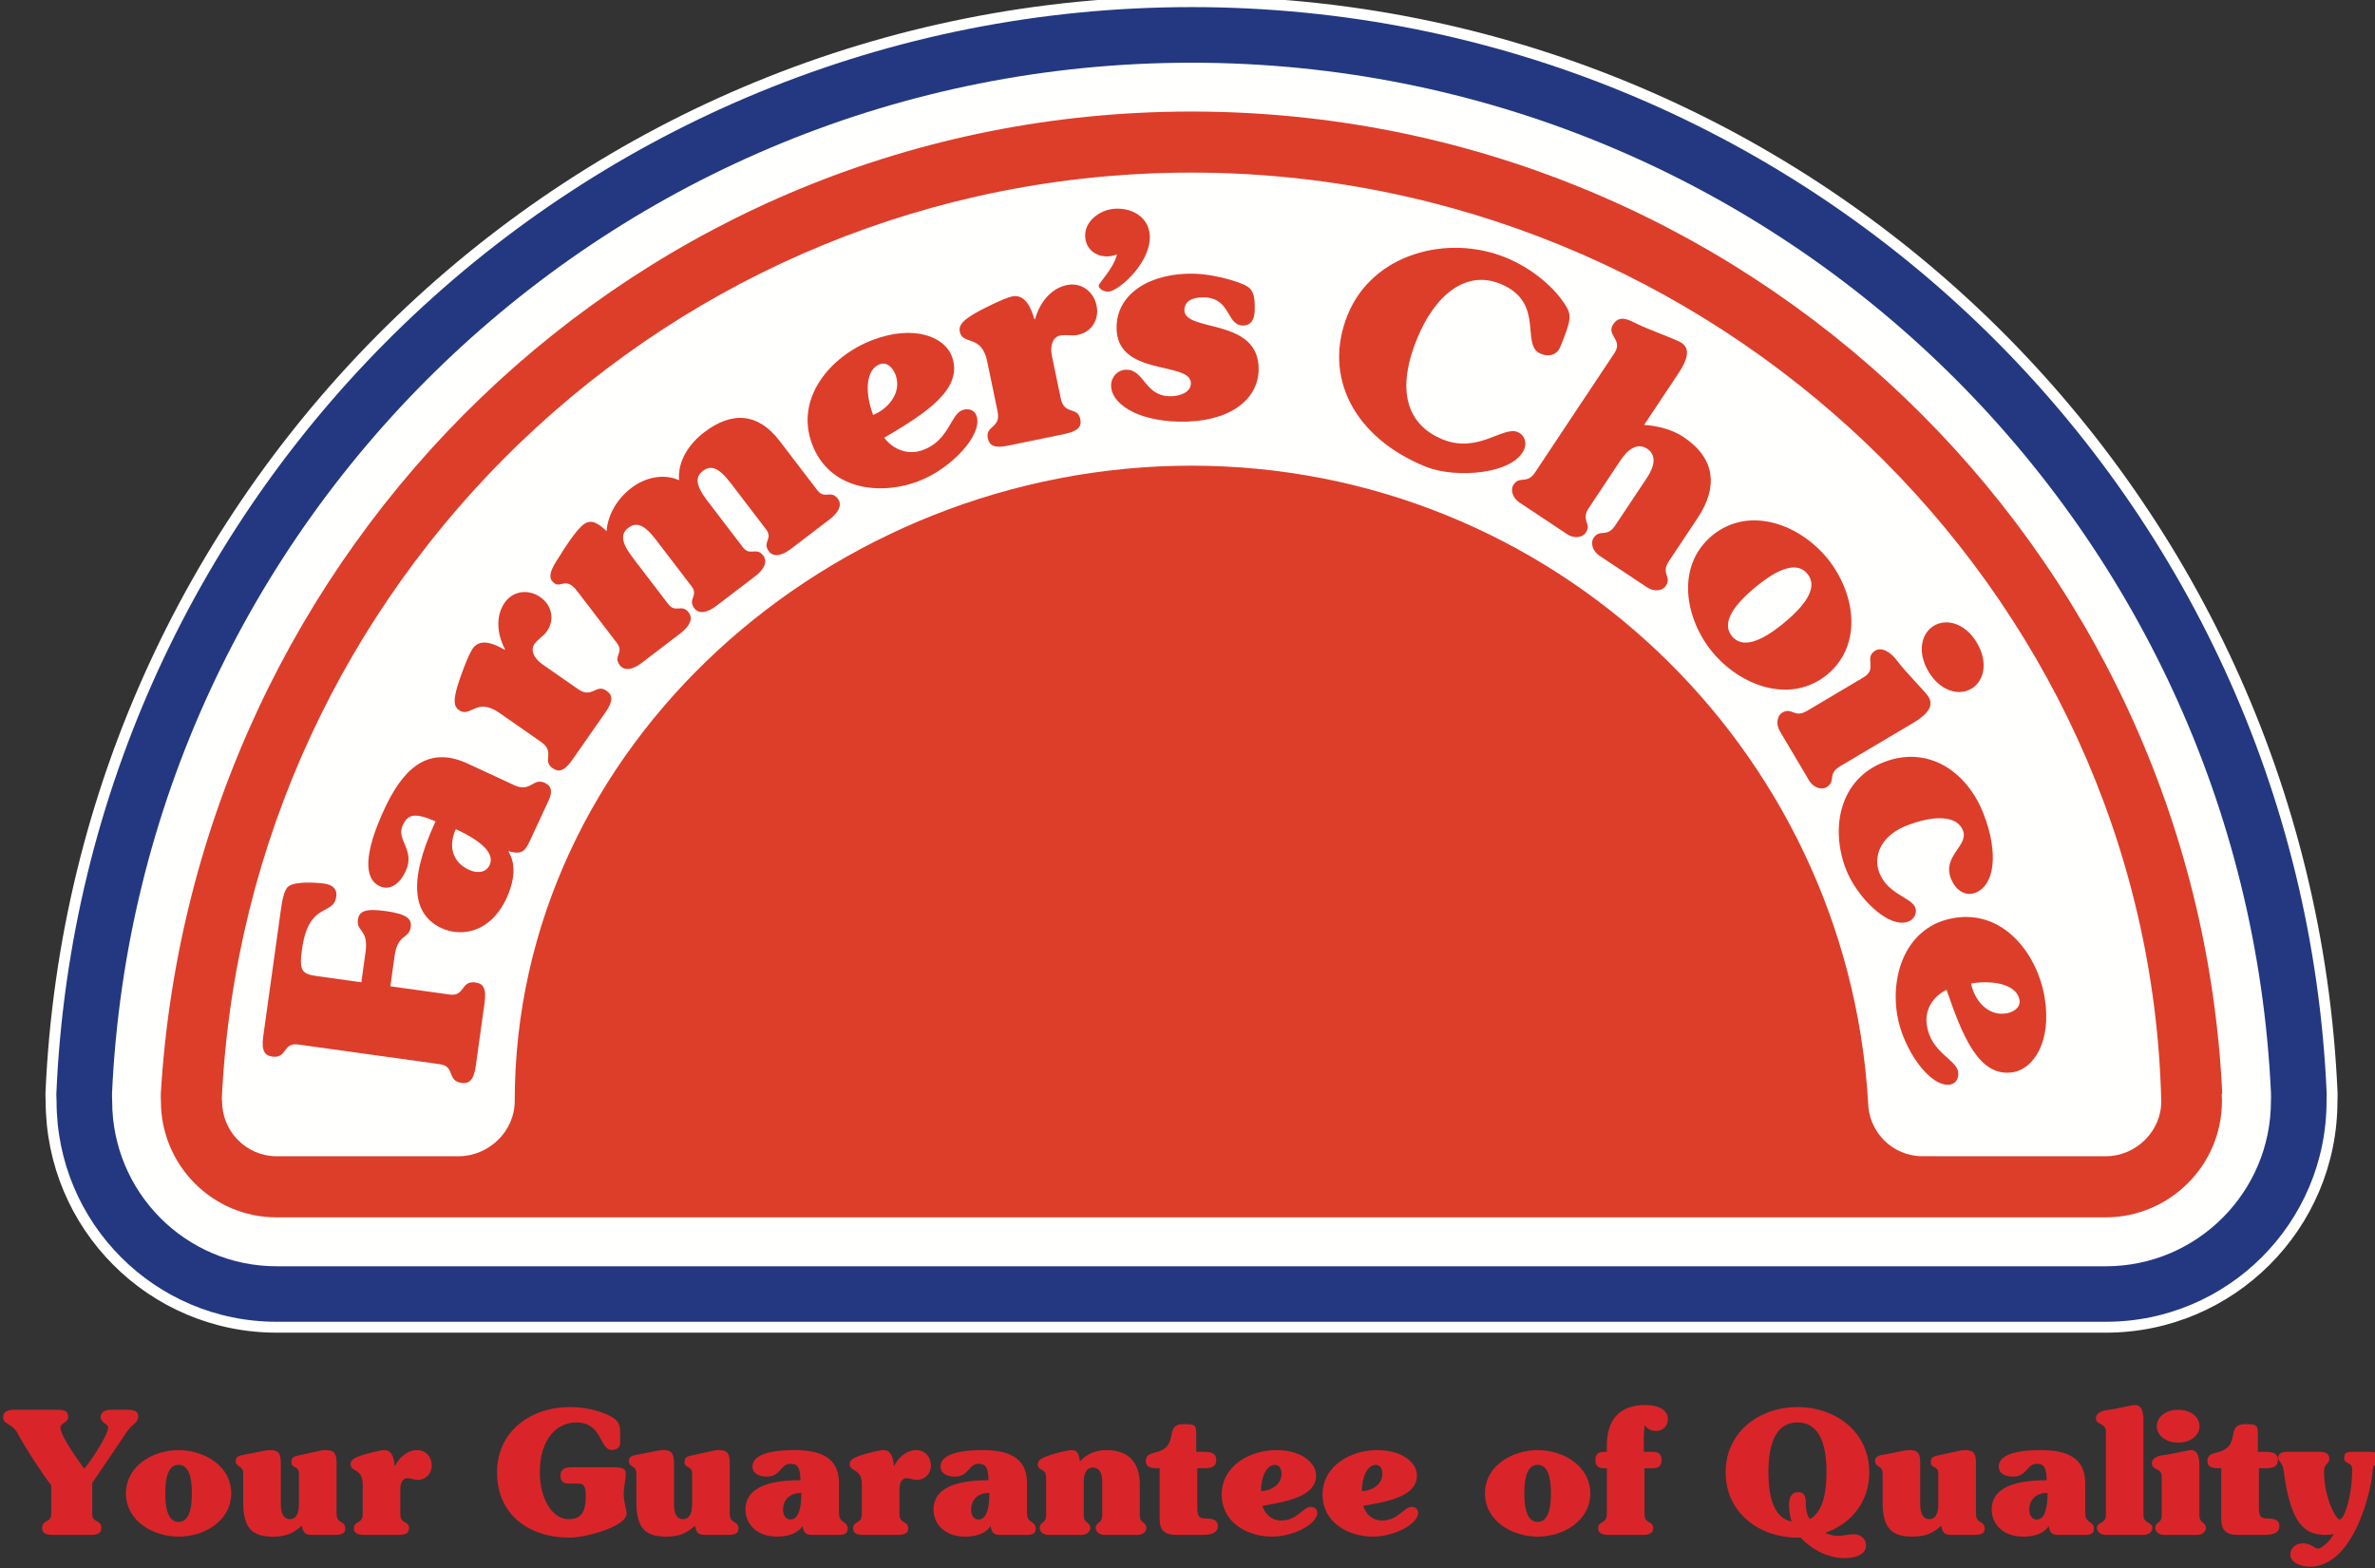 <?xml version="1.0" encoding="UTF-8"?> <svg xmlns="http://www.w3.org/2000/svg" xmlns:xlink="http://www.w3.org/1999/xlink" width="109px" height="72px" viewBox="0 0 109 72"><rect x="0" y="0" width="109" height="72" fill="#333333" stroke="none"/><!-- Generator: Sketch 50.2 (55047) - http://www.bohemiancoding.com/sketch --><title>Famers' Choice Logo</title><desc>Created with Sketch.</desc><defs></defs><g id="Famers'-Choice-Logo" stroke="none" stroke-width="1" fill="none" fill-rule="evenodd"><g id="Group"><g id="Group-4" transform="translate(2.245, 0)"><path d="M104.788,50.208 C103.594,22.32 80.619,0.076 52.439,0.076 C24.256,0.076 1.285,22.321 0.091,50.209 C0.086,50.323 0.101,50.438 0.101,50.554 C0.101,56.281 4.725,60.93 10.453,60.93 L94.402,60.93 C100.13,60.93 104.781,56.281 104.781,50.554 C104.781,50.438 104.792,50.323 104.788,50.208" id="Fill-1" fill="#233881"></path><path d="M104.788,50.208 C103.594,22.32 80.619,0.076 52.439,0.076 C24.256,0.076 1.285,22.321 0.091,50.209 C0.086,50.323 0.101,50.438 0.101,50.554 C0.101,56.281 4.725,60.93 10.453,60.93 L94.402,60.93 C100.13,60.93 104.781,56.281 104.781,50.554 C104.781,50.438 104.792,50.323 104.788,50.208" id="Stroke-3" stroke="#FFFFFE" stroke-width="0.5"></path></g><path d="M5.141,50.206 C6.334,23.868 28.049,2.879 54.684,2.879 C81.316,2.879 103.026,23.867 104.227,50.202 C104.234,50.319 104.224,50.436 104.224,50.554 C104.224,54.733 100.826,58.132 96.647,58.132 L12.697,58.132 C8.518,58.132 5.148,54.733 5.148,50.554 C5.148,50.438 5.135,50.32 5.141,50.206" id="Fill-5" fill="#FFFFFE"></path><path d="M85.734,50.554 C85.734,51.946 86.838,53.08 88.232,53.08 L96.645,53.082 C98.038,53.082 99.223,51.91 99.189,50.517 C98.613,26.986 78.62,7.924 54.681,7.924 C30.76,7.924 11.316,26.777 10.18,50.431 C10.178,50.473 10.192,50.513 10.192,50.554 C10.192,51.948 11.309,53.082 12.702,53.082 L21.038,53.082 C22.431,53.082 23.623,51.94 23.623,50.547 C23.623,34.242 38.154,21.378 54.681,21.378 C71.21,21.378 84.728,34.267 85.733,50.541 M101.965,50.208 C101.972,50.322 101.975,50.438 101.975,50.554 C101.975,53.495 99.575,55.886 96.634,55.886 L12.691,55.886 C9.751,55.886 7.385,53.495 7.385,50.554 C7.385,50.447 7.373,50.328 7.379,50.221 C8.873,25.136 29.281,5.121 54.678,5.121 C80.071,5.121 100.799,25.108 101.99,50.208" id="Fill-7" fill="#DC3E2A"></path><path d="M12.886,41.795 C12.929,41.488 13.014,40.875 13.228,40.7 C13.536,40.446 14.517,40.514 14.891,40.566 C15.223,40.611 15.485,40.784 15.433,41.157 C15.306,42.077 14.17,41.349 13.859,43.588 C13.718,44.601 13.865,44.716 14.584,44.816 L16.584,45.095 L16.777,43.708 C16.923,42.656 16.349,42.779 16.426,42.22 C16.479,41.846 16.731,41.691 17.704,41.826 C18.676,41.962 18.903,42.183 18.851,42.556 C18.772,43.129 18.255,42.839 18.109,43.892 L17.916,45.278 L20.635,45.657 C21.354,45.757 21.132,45.006 21.825,45.102 C22.159,45.149 22.334,45.35 22.24,46.03 L21.836,48.934 C21.741,49.615 21.518,49.76 21.185,49.714 C20.491,49.617 20.909,48.956 20.189,48.856 L13.687,47.95 C12.967,47.85 13.188,48.601 12.495,48.506 C12.162,48.46 11.987,48.257 12.081,47.578 L12.886,41.795 Z" id="Fill-9" fill="#DC3E2A"></path><path d="M22.469,39.716 C22.74,39.13 21.971,38.55 20.921,38.065 C20.571,38.821 20.743,39.569 21.524,39.931 C21.951,40.128 22.321,40.034 22.469,39.716 Z M23.606,36.048 C24.363,36.398 24.456,35.686 25.006,35.94 C25.335,36.094 25.355,36.37 25.174,36.76 L24.331,38.578 C24.076,39.128 23.923,39.234 23.329,39.077 C23.745,39.745 23.547,40.587 23.242,41.246 C22.523,42.797 21.194,43.04 20.267,42.61 C18.997,42.021 18.666,40.563 19.99,37.707 C19.027,37.289 18.716,37.383 18.485,37.884 C18.162,38.58 19.077,39.004 18.619,39.992 C18.307,40.663 17.838,40.876 17.424,40.683 C16.716,40.355 16.676,39.225 17.638,37.15 C18.419,35.466 19.531,34.157 21.458,35.052 L23.606,36.048 Z" id="Fill-11" fill="#DC3E2A"></path><path d="M26.53,31.637 C27.191,32.097 27.341,31.365 27.837,31.712 C28.136,31.919 28.145,32.188 27.777,32.718 L26.283,34.859 C25.916,35.389 25.658,35.473 25.362,35.266 C24.864,34.92 25.5,34.525 24.837,34.065 L22.917,32.726 C21.857,31.987 21.597,32.971 21.068,32.603 C20.826,32.432 20.805,32.157 20.99,31.515 C21.09,31.158 21.485,30.072 21.694,29.774 C22.055,29.256 22.732,29.579 23.163,29.831 L23.179,29.81 C22.83,29.156 22.717,28.307 23.163,27.666 C23.547,27.114 24.258,27.035 24.799,27.414 C25.327,27.782 25.475,28.443 25.099,28.983 C24.936,29.214 24.68,29.348 24.527,29.568 C24.358,29.811 24.454,30.191 24.896,30.498 L26.53,31.637 Z" id="Fill-13" fill="#DC3E2A"></path><path d="M36.301,25.198 C35.829,25.558 35.475,25.558 35.288,25.312 C34.961,24.886 35.498,24.746 35.155,24.298 L33.529,22.169 C32.974,21.443 32.611,21.347 32.26,21.617 C31.907,21.886 31.906,22.259 32.461,22.986 L34.086,25.114 C34.428,25.563 34.703,25.081 35.032,25.508 C35.218,25.754 35.125,26.097 34.655,26.457 L32.881,27.812 C32.409,28.172 32.055,28.172 31.867,27.926 C31.541,27.498 32.077,27.359 31.735,26.911 L30.108,24.783 C29.554,24.056 29.191,23.961 28.84,24.23 C28.487,24.5 28.485,24.874 29.039,25.6 L30.665,27.727 C31.008,28.176 31.283,27.694 31.611,28.122 C31.798,28.369 31.704,28.71 31.233,29.07 L29.459,30.427 C28.989,30.787 28.635,30.787 28.446,30.539 C28.12,30.111 28.657,29.972 28.315,29.523 L26.493,27.141 C25.905,26.371 25.704,27.151 25.327,26.659 C25.099,26.359 25.509,25.81 25.669,25.553 C25.891,25.18 26.435,24.34 26.776,24.08 C27.184,23.769 27.55,24.115 27.839,24.385 C27.897,23.595 28.349,22.878 28.979,22.397 C29.588,21.93 30.441,21.719 31.165,22.045 C31.093,21.153 31.64,20.363 32.314,19.849 C33.606,18.859 34.803,18.961 35.782,20.245 L37.507,22.5 C37.848,22.949 38.124,22.468 38.452,22.896 C38.64,23.14 38.546,23.484 38.075,23.843 L36.301,25.198 Z" id="Fill-15" fill="#DC3E2A"></path><path d="M40.373,16.722 C39.743,16.961 39.672,17.994 40.073,19.051 C40.793,18.751 41.402,18.004 41.098,17.198 C40.989,16.908 40.725,16.59 40.373,16.722 M40.052,15.607 C41.977,14.88 43.355,15.481 43.683,16.35 C44.249,17.849 42.488,18.973 40.582,20.095 C40.986,20.633 41.67,20.922 42.376,20.654 C43.547,20.214 43.631,19.03 44.161,18.83 C44.412,18.736 44.707,18.796 44.812,19.074 C45.14,19.942 43.653,21.525 42.155,22.09 C40.305,22.789 38.042,22.435 37.273,20.396 C36.465,18.257 38.139,16.33 40.052,15.607" id="Fill-17" fill="#DC3E2A"></path><path d="M48.681,18.284 C48.844,19.075 49.456,18.645 49.579,19.237 C49.652,19.594 49.475,19.796 48.842,19.926 L46.287,20.455 C45.654,20.586 45.41,20.472 45.337,20.116 C45.213,19.523 45.946,19.675 45.783,18.884 L45.307,16.591 C45.045,15.327 44.182,15.864 44.05,15.232 C43.99,14.942 44.166,14.726 44.741,14.386 C45.059,14.197 46.093,13.682 46.448,13.608 C47.066,13.48 47.336,14.179 47.476,14.66 L47.502,14.654 C47.699,13.94 48.2,13.245 48.964,13.087 C49.623,12.951 50.193,13.381 50.327,14.027 C50.458,14.66 50.111,15.239 49.466,15.374 C49.189,15.431 48.912,15.351 48.648,15.405 C48.358,15.465 48.167,15.806 48.277,16.334 L48.681,18.284 Z" id="Fill-19" fill="#DC3E2A"></path><path d="M52.765,10.762 C52.877,11.995 51.377,13.345 50.88,13.389 C50.72,13.405 50.44,13.294 50.424,13.12 C50.413,12.999 51.086,12.37 51.267,11.68 C51.149,11.717 51.031,11.755 50.911,11.766 C50.347,11.817 49.86,11.482 49.807,10.906 C49.741,10.168 50.463,9.645 51.12,9.586 C51.885,9.517 52.69,9.918 52.765,10.762" id="Fill-21" fill="#DC3E2A"></path><path d="M54.104,19.357 C52.086,19.311 50.975,18.476 50.993,17.683 C51.003,17.293 51.306,16.964 51.71,16.973 C52.53,16.992 52.53,18.163 53.673,18.19 C54.13,18.2 54.646,18.023 54.655,17.607 C54.68,16.544 51.19,17.338 51.245,14.985 C51.279,13.478 52.781,12.517 54.813,12.565 C55.525,12.581 56.529,12.819 57.075,13.061 C57.502,13.245 57.603,13.517 57.585,14.257 C57.578,14.605 57.448,14.953 57.032,14.943 C56.278,14.926 56.495,13.679 55.258,13.651 C54.694,13.638 54.366,13.846 54.357,14.221 C54.332,15.284 57.821,14.544 57.765,16.992 C57.732,18.391 56.364,19.408 54.104,19.357" id="Fill-23" fill="#DC3E2A"></path><path d="M69.113,11.826 C70.133,12.242 71.207,13.029 71.816,13.96 C72.136,14.455 72.129,14.654 71.616,15.911 C71.457,16.298 71.097,16.398 70.711,16.241 C69.752,15.85 70.947,13.882 68.854,13.028 C67.286,12.387 65.863,13.523 65.035,15.552 C63.962,18.181 64.781,19.59 66.202,20.169 C67.835,20.835 68.967,19.554 69.652,19.833 C69.963,19.96 70.081,20.313 69.959,20.612 C69.487,21.77 66.812,21.988 65.416,21.418 C62.154,20.088 60.692,17.297 61.855,14.444 C63.003,11.629 66.447,10.738 69.113,11.826" id="Fill-25" fill="#DC3E2A"></path><path d="M75.456,19.508 C76.094,19.544 76.761,19.729 77.266,20.064 C78.744,21.048 78.847,22.377 77.916,23.775 L76.597,25.758 C76.202,26.353 76.748,26.455 76.449,26.904 C76.323,27.095 75.958,27.207 75.576,26.954 L73.425,25.524 C73.045,25.272 73.007,24.889 73.134,24.7 C73.431,24.252 73.737,24.714 74.132,24.12 L75.593,21.925 C75.934,21.409 76.036,20.893 75.598,20.603 C75.161,20.313 74.726,20.605 74.383,21.119 L72.922,23.316 C72.527,23.909 73.074,24.013 72.774,24.461 C72.648,24.652 72.283,24.765 71.903,24.51 L69.751,23.08 C69.37,22.828 69.333,22.447 69.459,22.257 C69.757,21.809 70.062,22.271 70.46,21.677 L72.052,19.279 L74.093,16.211 C74.51,15.583 73.697,15.397 74.04,14.883 C74.233,14.591 74.505,14.546 74.971,14.791 C75.558,15.101 76.935,15.581 77.159,15.729 C77.496,15.952 77.569,16.326 77.035,17.132 L75.456,19.508 Z" id="Fill-27" fill="#DC3E2A"></path><path d="M79.492,29.211 C79.94,29.749 80.744,29.537 81.892,28.582 C83.04,27.629 83.395,26.878 82.948,26.34 C82.502,25.802 81.698,26.014 80.549,26.968 C79.402,27.922 79.045,28.673 79.492,29.211 M83.87,30.962 C82.163,32.361 79.867,31.471 78.603,29.951 C77.339,28.431 76.884,26.009 78.573,24.589 C80.277,23.189 82.574,24.079 83.838,25.6 C85.103,27.121 85.557,29.542 83.87,30.962" id="Fill-29" fill="#DC3E2A"></path><path d="M88.761,28.724 C89.34,28.381 90.195,28.608 90.731,29.51 C91.266,30.414 91.056,31.273 90.478,31.616 C89.898,31.96 89.043,31.731 88.507,30.828 C87.972,29.926 88.182,29.067 88.761,28.724 Z M85.534,31.091 C86.183,30.708 85.53,30.188 86.063,29.87 C86.363,29.692 86.766,29.923 87.08,30.347 C87.474,30.88 88.369,31.756 88.507,31.987 C88.714,32.335 88.619,32.704 87.786,33.199 L84.454,35.175 C83.84,35.539 84.287,35.868 83.823,36.143 C83.627,36.261 83.248,36.203 83.015,35.81 L81.698,33.587 C81.464,33.195 81.594,32.835 81.79,32.718 C82.254,32.444 82.33,32.994 82.942,32.629 L85.534,31.091 Z" id="Fill-31" fill="#DC3E2A"></path><path d="M89.533,40.321 C89.139,39.291 90.358,38.823 90.093,38.133 C89.857,37.518 88.988,37.36 87.61,37.86 C86.255,38.351 85.977,39.351 86.248,40.055 C86.633,41.06 87.72,41.19 87.903,41.668 C87.999,41.919 87.838,42.211 87.586,42.307 C86.67,42.659 85.207,41.174 84.715,39.894 C83.993,38.009 84.428,35.765 86.476,34.981 C88.536,34.191 90.309,35.469 91.042,37.38 C91.747,39.213 91.521,40.654 90.665,40.982 C90.139,41.184 89.717,40.799 89.533,40.321" id="Fill-33" fill="#DC3E2A"></path><path d="M92.683,45.904 C92.576,45.241 91.576,44.967 90.462,45.149 C90.613,45.914 91.226,46.66 92.075,46.523 C92.38,46.473 92.744,46.275 92.683,45.904 M93.841,45.811 C94.172,47.843 93.308,49.073 92.392,49.223 C90.812,49.48 90.059,47.531 89.337,45.441 C88.731,45.731 88.312,46.344 88.434,47.088 C88.634,48.323 89.777,48.64 89.867,49.198 C89.911,49.463 89.792,49.742 89.5,49.79 C88.583,49.938 87.329,48.168 87.071,46.588 C86.753,44.635 87.547,42.489 89.699,42.139 C91.956,41.772 93.511,43.792 93.841,45.811" id="Fill-35" fill="#DC3E2A"></path><path d="M2.665,64.721 C3.041,64.721 3.128,64.846 3.128,65.066 C3.128,65.317 2.774,65.317 2.774,65.536 C2.774,65.96 3.755,67.263 3.865,67.427 C4.14,67.122 4.964,65.874 4.964,65.536 C4.964,65.356 4.618,65.332 4.618,65.05 C4.618,64.877 4.752,64.721 5.081,64.721 L5.819,64.721 C6.195,64.721 6.344,64.799 6.344,65.034 C6.344,65.309 6.062,65.379 5.827,65.725 L4.234,68.079 L4.234,69.507 C4.234,69.931 4.65,69.742 4.65,70.15 C4.65,70.346 4.548,70.464 4.148,70.464 L2.437,70.464 C2.037,70.464 1.935,70.346 1.935,70.15 C1.935,69.742 2.351,69.931 2.351,69.507 L2.351,68.188 C1.99,67.733 1.127,66.415 0.828,65.835 C0.554,65.301 0.146,65.434 0.146,65.058 C0.146,64.846 0.295,64.721 0.64,64.721 L2.665,64.721 Z" id="Fill-37" fill="#D9252A"></path><path d="M8.196,69.868 C8.604,69.868 8.808,69.428 8.808,68.557 C8.808,67.686 8.604,67.247 8.196,67.247 C7.788,67.247 7.584,67.686 7.584,68.557 C7.584,69.428 7.788,69.868 8.196,69.868 M10.613,68.557 C10.605,69.844 9.349,70.543 8.196,70.543 C7.042,70.543 5.787,69.844 5.779,68.557 C5.787,67.271 7.042,66.572 8.196,66.572 C9.349,66.572 10.605,67.271 10.613,68.557" id="Fill-39" fill="#D9252A"></path><path d="M12.888,69.052 C12.888,69.554 13.06,69.742 13.303,69.742 C13.547,69.742 13.719,69.554 13.719,69.052 L13.719,67.624 C13.719,67.302 13.374,67.396 13.374,67.145 C13.374,66.941 13.437,66.878 13.641,66.831 L14.669,66.604 C14.763,66.58 14.841,66.572 14.967,66.572 C15.351,66.572 15.446,66.745 15.446,67.161 L15.446,69.491 C15.446,69.977 15.846,69.789 15.846,70.174 C15.846,70.385 15.712,70.464 15.351,70.464 L14.386,70.464 C14.017,70.464 13.923,70.409 13.853,70.04 C13.453,70.409 13.084,70.543 12.535,70.543 C11.616,70.543 11.161,70.197 11.161,68.966 L11.161,67.624 C11.154,67.263 10.816,67.372 10.816,67.067 C10.816,66.941 10.895,66.847 11.075,66.808 L12.111,66.604 C12.205,66.588 12.283,66.572 12.409,66.572 C12.794,66.572 12.888,66.745 12.888,67.161 L12.888,69.052 Z" id="Fill-41" fill="#D9252A"></path><path d="M18.372,69.507 C18.372,69.978 18.772,69.805 18.772,70.158 C18.772,70.37 18.646,70.464 18.27,70.464 L16.748,70.464 C16.371,70.464 16.245,70.37 16.245,70.158 C16.245,69.805 16.646,69.978 16.646,69.507 L16.646,68.141 C16.646,67.388 16.088,67.592 16.088,67.216 C16.088,67.043 16.214,66.941 16.583,66.815 C16.787,66.745 17.438,66.572 17.65,66.572 C18.019,66.572 18.089,67.004 18.113,67.294 L18.129,67.294 C18.325,66.91 18.693,66.572 19.149,66.572 C19.541,66.572 19.816,66.886 19.816,67.271 C19.816,67.647 19.549,67.938 19.164,67.938 C19,67.938 18.85,67.859 18.693,67.859 C18.521,67.859 18.372,68.032 18.372,68.346 L18.372,69.507 Z" id="Fill-43" fill="#D9252A"></path><path d="M26.123,68.11 C25.857,68.11 25.723,68.008 25.723,67.749 C25.723,67.498 25.841,67.357 26.249,67.357 L28.085,67.357 C28.571,67.357 28.721,67.42 28.721,67.655 C28.721,67.89 28.626,68.298 28.626,68.581 C28.626,68.997 28.76,69.303 28.76,69.468 C28.76,70.103 26.829,70.59 26.155,70.59 C24.271,70.59 22.812,69.538 22.812,67.592 C22.812,65.686 24.381,64.595 26.155,64.595 C26.798,64.595 27.52,64.744 28.038,65.026 C28.43,65.238 28.462,65.489 28.462,65.741 L28.462,66.243 C28.462,66.51 28.218,66.564 28.077,66.564 C27.504,66.564 27.661,65.301 26.445,65.301 C25.59,65.301 24.774,66.023 24.774,67.592 C24.774,68.816 25.355,69.742 26.092,69.742 C26.578,69.742 26.884,69.538 26.884,68.683 C26.884,68.188 26.767,68.11 26.547,68.11 L26.123,68.11 Z" id="Fill-45" fill="#D9252A"></path><path d="M30.933,69.052 C30.933,69.554 31.105,69.742 31.348,69.742 C31.592,69.742 31.764,69.554 31.764,69.052 L31.764,67.624 C31.764,67.302 31.419,67.396 31.419,67.145 C31.419,66.941 31.482,66.878 31.686,66.831 L32.714,66.604 C32.808,66.58 32.886,66.572 33.012,66.572 C33.396,66.572 33.491,66.745 33.491,67.161 L33.491,69.491 C33.491,69.977 33.891,69.789 33.891,70.174 C33.891,70.385 33.757,70.464 33.396,70.464 L32.431,70.464 C32.062,70.464 31.968,70.409 31.898,70.04 C31.497,70.409 31.129,70.543 30.579,70.543 C29.661,70.543 29.206,70.197 29.206,68.966 L29.206,67.624 C29.198,67.263 28.861,67.372 28.861,67.067 C28.861,66.941 28.939,66.847 29.12,66.808 L30.156,66.604 C30.25,66.588 30.328,66.572 30.454,66.572 C30.838,66.572 30.933,66.745 30.933,67.161 L30.933,69.052 Z" id="Fill-47" fill="#D9252A"></path><path d="M36.283,69.758 C36.66,69.758 36.778,69.208 36.778,68.534 C36.291,68.534 35.938,68.808 35.938,69.311 C35.938,69.585 36.079,69.758 36.283,69.758 Z M38.504,69.46 C38.504,69.946 38.904,69.821 38.904,70.174 C38.904,70.385 38.763,70.464 38.512,70.464 L37.343,70.464 C36.99,70.464 36.895,70.409 36.833,70.056 C36.581,70.44 36.087,70.543 35.664,70.543 C34.667,70.543 34.212,69.899 34.212,69.303 C34.212,68.487 34.902,67.953 36.739,67.953 C36.723,67.341 36.597,67.2 36.275,67.2 C35.828,67.2 35.828,67.788 35.193,67.788 C34.761,67.788 34.534,67.592 34.534,67.326 C34.534,66.87 35.122,66.572 36.456,66.572 C37.539,66.572 38.504,66.839 38.504,68.079 L38.504,69.46 Z" id="Fill-49" fill="#D9252A"></path><path d="M41.281,69.507 C41.281,69.978 41.681,69.805 41.681,70.158 C41.681,70.37 41.556,70.464 41.179,70.464 L39.657,70.464 C39.28,70.464 39.155,70.37 39.155,70.158 C39.155,69.805 39.555,69.978 39.555,69.507 L39.555,68.141 C39.555,67.388 38.998,67.592 38.998,67.216 C38.998,67.043 39.123,66.941 39.492,66.815 C39.696,66.745 40.347,66.572 40.559,66.572 C40.928,66.572 40.999,67.004 41.022,67.294 L41.038,67.294 C41.234,66.91 41.603,66.572 42.058,66.572 C42.45,66.572 42.725,66.886 42.725,67.271 C42.725,67.647 42.458,67.938 42.074,67.938 C41.909,67.938 41.76,67.859 41.603,67.859 C41.43,67.859 41.281,68.032 41.281,68.346 L41.281,69.507 Z" id="Fill-51" fill="#D9252A"></path><path d="M44.914,69.758 C45.29,69.758 45.408,69.208 45.408,68.534 C44.921,68.534 44.569,68.808 44.569,69.311 C44.569,69.585 44.71,69.758 44.914,69.758 Z M47.134,69.46 C47.134,69.946 47.534,69.821 47.534,70.174 C47.534,70.385 47.393,70.464 47.142,70.464 L45.973,70.464 C45.62,70.464 45.526,70.409 45.463,70.056 C45.212,70.44 44.718,70.543 44.294,70.543 C43.297,70.543 42.842,69.899 42.842,69.303 C42.842,68.487 43.533,67.953 45.369,67.953 C45.353,67.341 45.228,67.2 44.906,67.2 C44.459,67.2 44.459,67.788 43.823,67.788 C43.391,67.788 43.164,67.592 43.164,67.326 C43.164,66.87 43.752,66.572 45.086,66.572 C46.169,66.572 47.134,66.839 47.134,68.079 L47.134,69.46 Z" id="Fill-53" fill="#D9252A"></path><path d="M48.012,67.875 C48.012,67.341 47.628,67.561 47.628,67.231 C47.628,67.027 47.808,66.925 48.216,66.792 C48.405,66.729 48.986,66.572 49.189,66.572 C49.48,66.572 49.527,66.823 49.566,67.09 C49.904,66.714 50.327,66.572 50.798,66.572 C51.834,66.572 52.312,67.184 52.312,68.165 L52.312,69.554 C52.312,69.97 52.611,69.844 52.611,70.158 C52.611,70.291 52.469,70.464 52.203,70.464 L50.696,70.464 C50.429,70.464 50.288,70.291 50.288,70.158 C50.288,69.844 50.586,69.97 50.586,69.554 L50.586,68.016 C50.586,67.655 50.468,67.373 50.163,67.373 C49.857,67.373 49.739,67.655 49.739,68.016 L49.739,69.554 C49.739,69.97 50.037,69.844 50.037,70.158 C50.037,70.291 49.896,70.464 49.629,70.464 L48.122,70.464 C47.856,70.464 47.714,70.291 47.714,70.158 C47.714,69.844 48.012,69.97 48.012,69.554 L48.012,67.875 Z" id="Fill-55" fill="#D9252A"></path><path d="M54.901,66.651 L55.254,66.651 C55.662,66.651 55.819,66.753 55.819,67.027 C55.819,67.302 55.662,67.404 55.254,67.404 L54.948,67.404 L54.948,69.185 C54.948,69.648 55.05,69.711 55.364,69.711 C55.819,69.711 55.89,69.883 55.89,70.072 C55.89,70.323 55.678,70.464 55.207,70.464 L54.014,70.464 C53.434,70.464 53.222,70.26 53.222,69.703 L53.222,67.404 L53.151,67.404 C52.743,67.404 52.586,67.333 52.586,67.059 C52.586,66.855 52.736,66.745 52.947,66.698 C54.25,66.431 53.324,65.379 54.336,65.379 C54.846,65.379 54.901,65.427 54.901,65.827 L54.901,66.651 Z" id="Fill-57" fill="#D9252A"></path><path d="M58.518,67.247 C58.126,67.247 57.875,67.796 57.875,68.455 C58.33,68.44 58.816,68.157 58.816,67.655 C58.816,67.475 58.738,67.247 58.518,67.247 M58.573,66.572 C59.773,66.572 60.401,67.184 60.401,67.725 C60.401,68.66 59.209,68.911 57.938,69.13 C58.047,69.507 58.361,69.805 58.801,69.805 C59.53,69.805 59.82,69.177 60.15,69.177 C60.307,69.177 60.456,69.271 60.456,69.444 C60.456,69.986 59.319,70.543 58.385,70.543 C57.231,70.543 56.07,69.883 56.07,68.613 C56.07,67.278 57.38,66.572 58.573,66.572" id="Fill-59" fill="#D9252A"></path><path d="M63.147,67.247 C62.755,67.247 62.504,67.796 62.504,68.455 C62.959,68.44 63.445,68.157 63.445,67.655 C63.445,67.475 63.367,67.247 63.147,67.247 M63.202,66.572 C64.403,66.572 65.031,67.184 65.031,67.725 C65.031,68.66 63.838,68.911 62.567,69.13 C62.676,69.507 62.99,69.805 63.43,69.805 C64.16,69.805 64.449,69.177 64.779,69.177 C64.936,69.177 65.085,69.271 65.085,69.444 C65.085,69.986 63.948,70.543 63.014,70.543 C61.86,70.543 60.699,69.883 60.699,68.613 C60.699,67.278 62.009,66.572 63.202,66.572" id="Fill-61" fill="#D9252A"></path><path d="M70.569,69.868 C70.977,69.868 71.181,69.428 71.181,68.557 C71.181,67.686 70.977,67.247 70.569,67.247 C70.161,67.247 69.957,67.686 69.957,68.557 C69.957,69.428 70.161,69.868 70.569,69.868 M72.986,68.557 C72.978,69.844 71.722,70.543 70.569,70.543 C69.416,70.543 68.16,69.844 68.152,68.557 C68.16,67.271 69.416,66.572 70.569,66.572 C71.722,66.572 72.978,67.271 72.986,68.557" id="Fill-63" fill="#D9252A"></path><path d="M75.473,69.507 C75.473,69.978 75.873,69.805 75.873,70.158 C75.873,70.393 75.677,70.464 75.371,70.464 L73.849,70.464 C73.542,70.464 73.346,70.393 73.346,70.158 C73.346,69.805 73.746,69.978 73.746,69.507 L73.746,67.404 L73.621,67.404 C73.331,67.404 73.221,67.271 73.221,67.027 C73.221,66.784 73.331,66.651 73.621,66.651 L73.746,66.651 L73.746,66.353 C73.746,65.16 74.35,64.501 75.504,64.501 C76.108,64.501 76.547,64.72 76.547,65.152 C76.547,65.466 76.312,65.694 75.999,65.694 C75.677,65.694 75.543,65.497 75.481,65.427 C75.473,65.615 75.441,65.764 75.441,65.96 L75.441,66.651 L75.857,66.651 C76.147,66.651 76.257,66.784 76.257,67.027 C76.257,67.271 76.147,67.404 75.857,67.404 L75.473,67.404 L75.473,69.507 Z" id="Fill-65" fill="#D9252A"></path><path d="M82.228,69.852 C82.134,69.617 82.11,69.248 82.11,69.067 C82.11,68.793 82.189,68.502 82.526,68.502 C82.856,68.502 82.879,68.777 82.879,69.036 C82.879,69.216 82.902,69.523 83.06,69.742 C83.577,69.46 83.828,68.722 83.828,67.592 C83.828,66.117 83.405,65.301 82.494,65.301 C81.584,65.301 81.161,66.117 81.161,67.592 C81.161,68.911 81.498,69.703 82.228,69.852 M82.494,64.595 C84.213,64.595 85.79,65.709 85.79,67.592 C85.79,68.989 84.919,69.97 83.766,70.37 C84.009,70.472 84.181,70.511 84.331,70.511 C84.582,70.511 84.833,70.433 85.084,70.433 C85.39,70.433 85.641,70.637 85.641,70.951 C85.641,71.422 85.021,71.531 84.66,71.531 C84.009,71.531 83.224,71.225 82.636,70.582 C82.589,70.59 82.542,70.59 82.494,70.59 C80.776,70.59 79.199,69.475 79.199,67.592 C79.199,65.709 80.776,64.595 82.494,64.595" id="Fill-67" fill="#D9252A"></path><path d="M88.128,69.052 C88.128,69.554 88.3,69.742 88.544,69.742 C88.787,69.742 88.959,69.554 88.959,69.052 L88.959,67.624 C88.959,67.302 88.614,67.396 88.614,67.145 C88.614,66.941 88.677,66.878 88.881,66.831 L89.908,66.604 C90.003,66.58 90.082,66.572 90.207,66.572 C90.591,66.572 90.686,66.745 90.686,67.161 L90.686,69.491 C90.686,69.977 91.086,69.789 91.086,70.174 C91.086,70.385 90.952,70.464 90.591,70.464 L89.626,70.464 C89.257,70.464 89.163,70.409 89.093,70.04 C88.692,70.409 88.324,70.543 87.775,70.543 C86.857,70.543 86.401,70.197 86.401,68.966 L86.401,67.624 C86.394,67.263 86.056,67.372 86.056,67.067 C86.056,66.941 86.134,66.847 86.315,66.808 L87.351,66.604 C87.445,66.588 87.523,66.572 87.649,66.572 C88.033,66.572 88.128,66.745 88.128,67.161 L88.128,69.052 Z" id="Fill-69" fill="#D9252A"></path><path d="M93.478,69.758 C93.855,69.758 93.973,69.208 93.973,68.534 C93.486,68.534 93.133,68.808 93.133,69.311 C93.133,69.585 93.274,69.758 93.478,69.758 Z M95.699,69.46 C95.699,69.946 96.099,69.821 96.099,70.174 C96.099,70.385 95.958,70.464 95.707,70.464 L94.538,70.464 C94.184,70.464 94.091,70.409 94.028,70.056 C93.776,70.44 93.282,70.543 92.858,70.543 C91.862,70.543 91.407,69.899 91.407,69.303 C91.407,68.487 92.097,67.953 93.934,67.953 C93.918,67.341 93.792,67.2 93.471,67.2 C93.023,67.2 93.023,67.788 92.388,67.788 C91.956,67.788 91.729,67.592 91.729,67.326 C91.729,66.87 92.317,66.572 93.651,66.572 C94.734,66.572 95.699,66.839 95.699,68.079 L95.699,69.46 Z" id="Fill-71" fill="#D9252A"></path><path d="M96.648,65.725 C96.648,65.285 96.193,65.458 96.193,65.097 C96.193,64.893 96.428,64.76 96.734,64.728 C97.119,64.689 97.825,64.501 97.982,64.501 C98.217,64.501 98.374,64.658 98.374,65.223 L98.374,69.554 C98.374,69.97 98.782,69.844 98.782,70.158 C98.782,70.291 98.641,70.464 98.374,70.464 L96.648,70.464 C96.381,70.464 96.24,70.291 96.24,70.158 C96.24,69.844 96.648,69.97 96.648,69.554 L96.648,65.725 Z" id="Fill-73" fill="#D9252A"></path><path d="M98.986,65.474 C98.986,65.081 99.355,64.721 99.966,64.721 C100.579,64.721 100.947,65.081 100.947,65.474 C100.947,65.866 100.579,66.227 99.966,66.227 C99.355,66.227 98.986,65.866 98.986,65.474 Z M99.213,67.796 C99.213,67.357 98.759,67.529 98.759,67.168 C98.759,66.965 98.994,66.831 99.3,66.8 C99.684,66.76 100.391,66.572 100.548,66.572 C100.783,66.572 100.94,66.729 100.94,67.294 L100.94,69.554 C100.94,69.97 101.238,69.844 101.238,70.158 C101.238,70.291 101.097,70.464 100.83,70.464 L99.323,70.464 C99.057,70.464 98.915,70.291 98.915,70.158 C98.915,69.844 99.213,69.97 99.213,69.554 L99.213,67.796 Z" id="Fill-75" fill="#D9252A"></path><path d="M103.623,66.651 L103.976,66.651 C104.384,66.651 104.541,66.753 104.541,67.027 C104.541,67.302 104.384,67.404 103.976,67.404 L103.67,67.404 L103.67,69.185 C103.67,69.648 103.771,69.711 104.086,69.711 C104.541,69.711 104.611,69.883 104.611,70.072 C104.611,70.323 104.4,70.464 103.929,70.464 L102.736,70.464 C102.156,70.464 101.944,70.26 101.944,69.703 L101.944,67.404 L101.873,67.404 C101.465,67.404 101.308,67.333 101.308,67.059 C101.308,66.855 101.457,66.745 101.669,66.698 C102.971,66.431 102.046,65.379 103.058,65.379 C103.568,65.379 103.623,65.427 103.623,65.827 L103.623,66.651 Z" id="Fill-77" fill="#D9252A"></path><path d="M108.801,66.651 C109.107,66.651 109.217,66.761 109.217,66.925 C109.217,67.122 108.895,67.231 108.895,67.451 C108.895,68.141 108.111,71.924 106.007,71.924 C105.67,71.924 105.114,71.775 105.114,71.359 C105.114,71.045 105.396,70.849 105.694,70.849 C106.047,70.849 106.243,71.092 106.376,71.092 C106.596,71.092 107.012,70.644 107.099,70.425 C106.98,70.448 106.863,70.464 106.746,70.464 C105.811,70.464 105.129,70.04 104.807,67.498 C104.761,67.129 104.556,67.098 104.556,66.925 C104.556,66.745 104.682,66.651 104.98,66.651 L106.439,66.651 C106.769,66.651 106.902,66.745 106.902,66.973 C106.902,67.231 106.659,67.176 106.659,67.537 C106.659,68.785 107.224,69.758 107.373,69.758 C107.6,69.758 107.954,68.659 107.954,67.451 C107.954,67.09 107.585,67.255 107.585,66.918 C107.585,66.714 107.679,66.651 107.946,66.651 L108.801,66.651 Z" id="Fill-79" fill="#D9252A"></path></g></g></svg> 